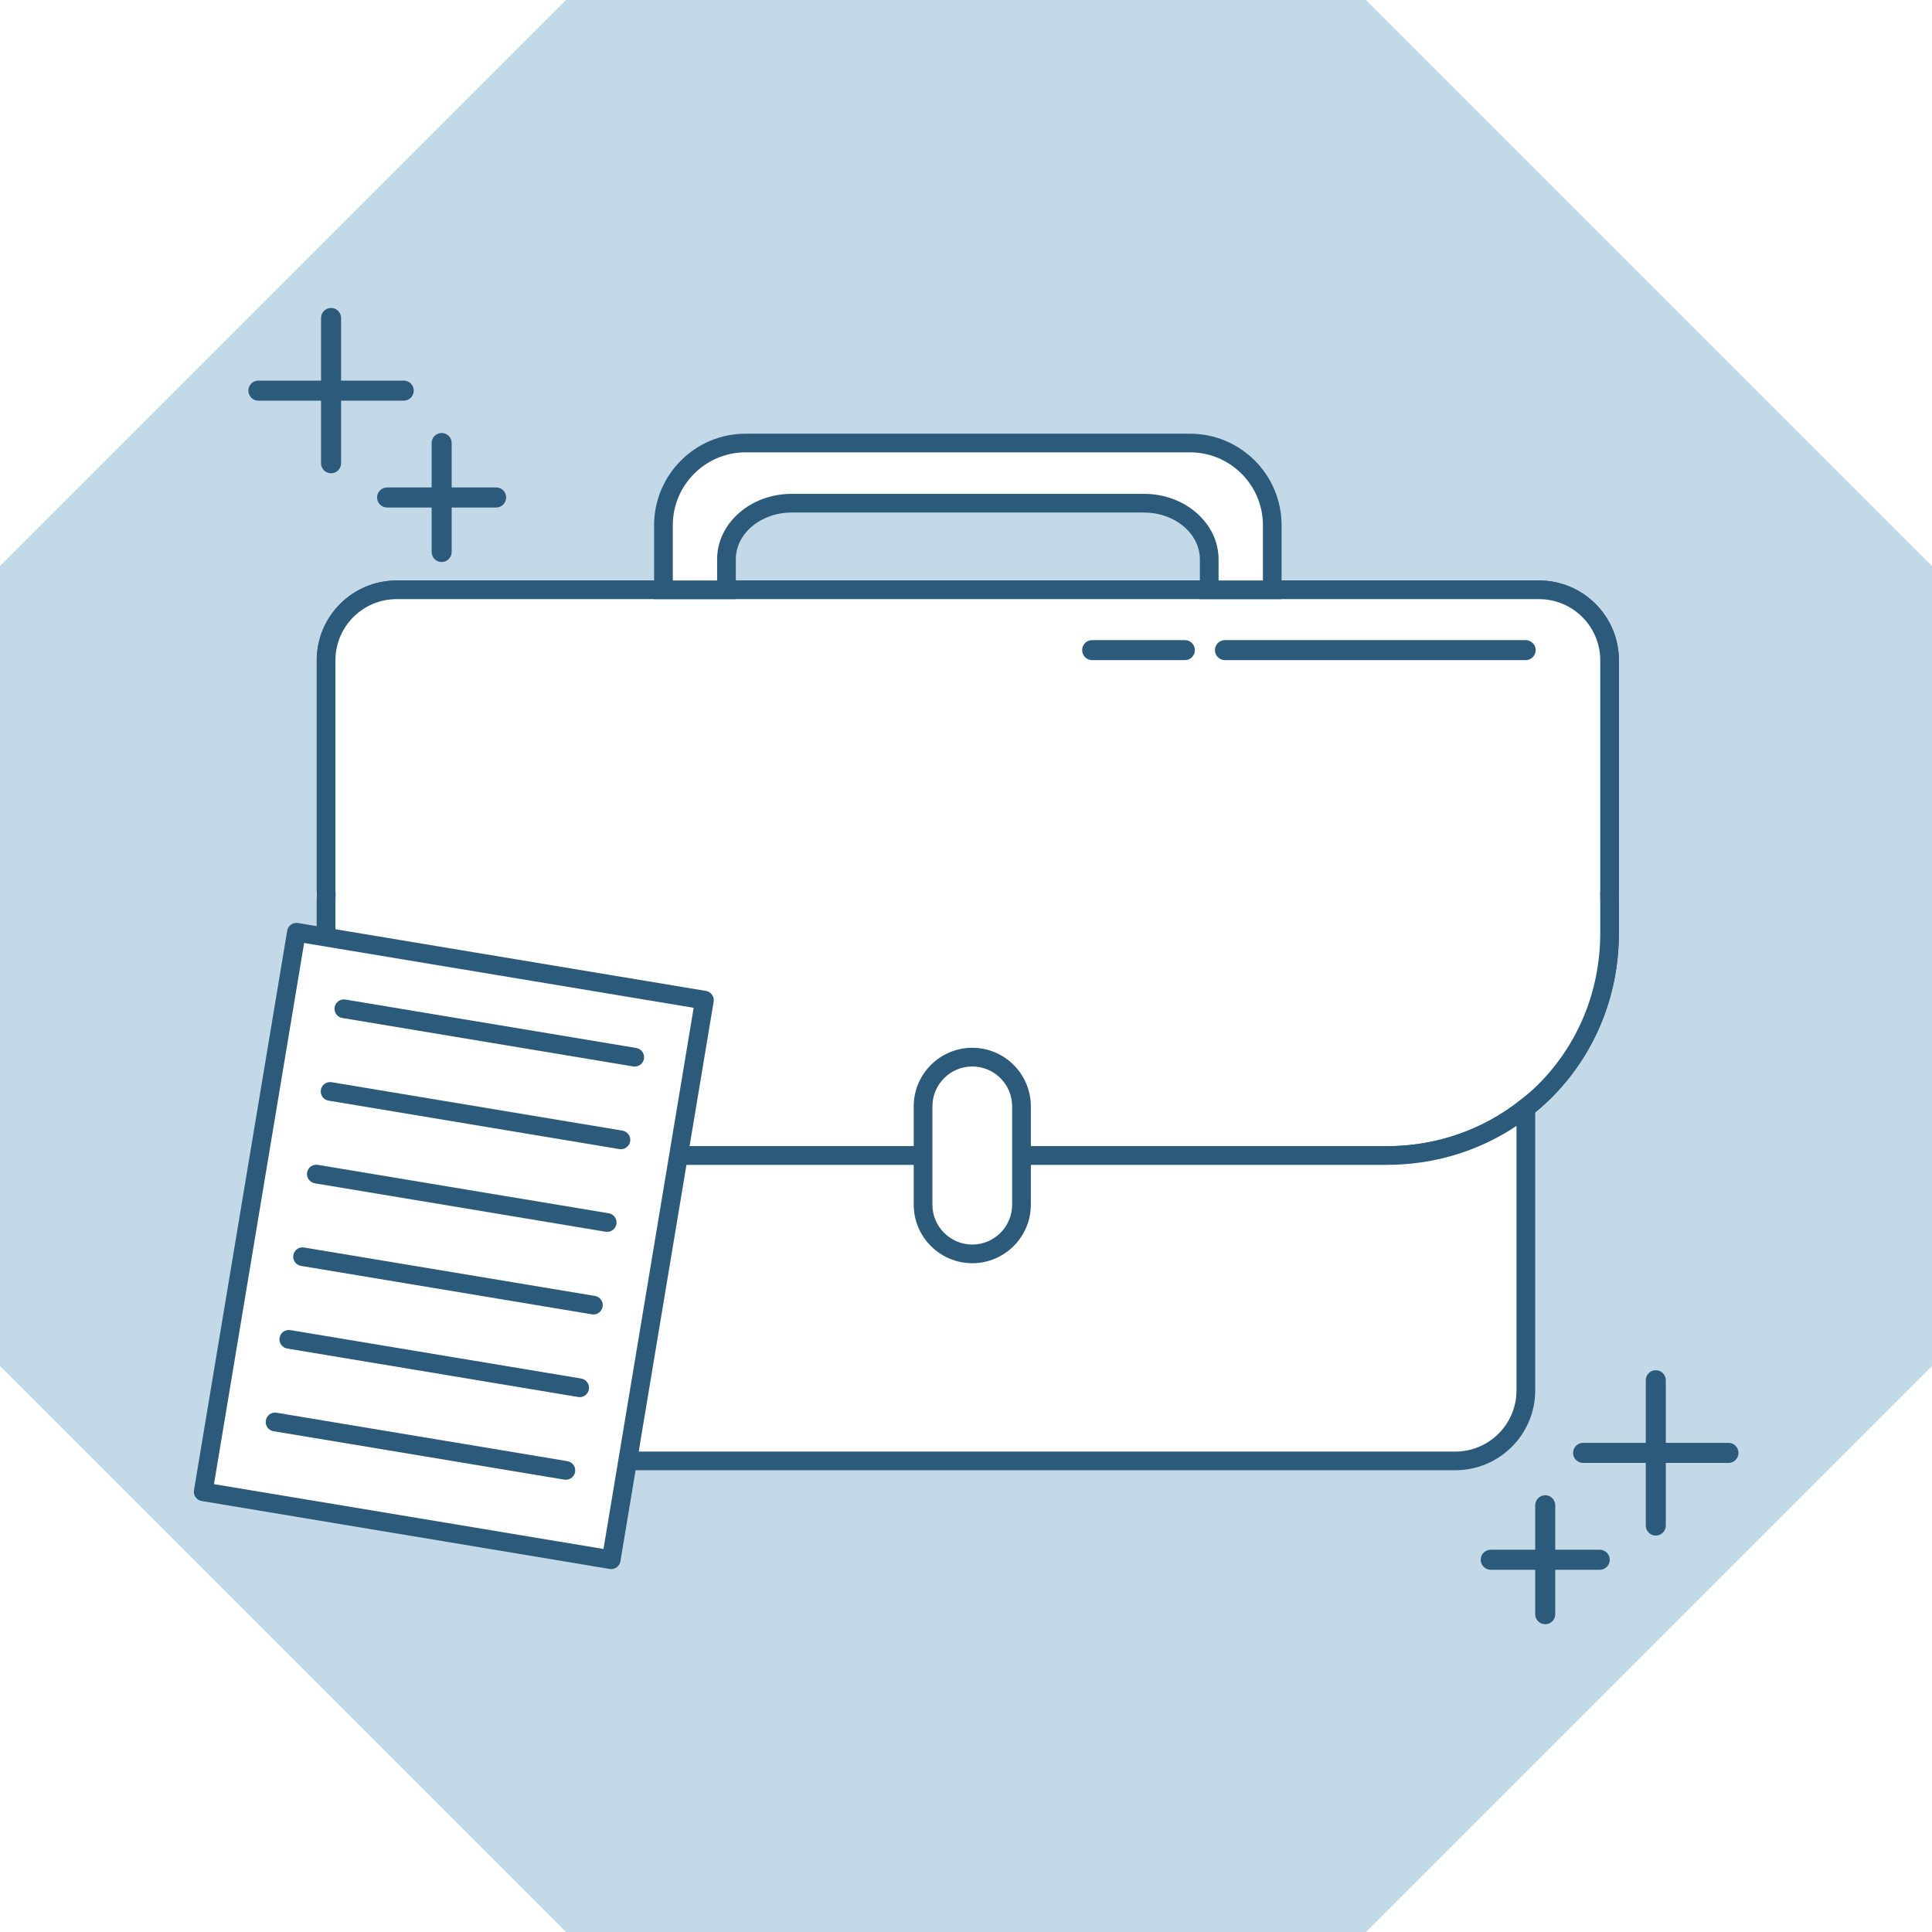 <svg xmlns="http://www.w3.org/2000/svg" xmlns:xlink="http://www.w3.org/1999/xlink" width="500" zoomAndPan="magnify" viewBox="0 0 375 375" height="500" preserveAspectRatio="xMidYMid meet" version="1.0"><defs><clipPath id="id1"><path d="M 62 59.59 L 67 59.59 L 67 92 L 62 92 Z M 62 59.59 " clip-rule="nonzero"/></clipPath><clipPath id="id2"><path d="M 305 280 L 337.5 280 L 337.5 284 L 305 284 Z M 305 280 " clip-rule="nonzero"/></clipPath><clipPath id="id3"><path d="M 297 290 L 302 290 L 302 315.34 L 297 315.34 Z M 297 290 " clip-rule="nonzero"/></clipPath><clipPath id="id4"><path d="M 37.5 179 L 139 179 L 139 305 L 37.5 305 Z M 37.5 179 " clip-rule="nonzero"/></clipPath></defs><rect x="-37.5" width="450" fill="#ffffff" y="-37.5" height="450" fill-opacity="1"/><rect x="-37.5" width="450" fill="#ffffff" y="-37.5" height="450" fill-opacity="1"/><rect x="-37.5" width="450" fill="#ffffff" y="-37.5" height="450" fill-opacity="1"/><rect x="-37.5" width="450" fill="#ffffff" y="-37.5" height="450" fill-opacity="1"/><path fill="#c3d9e8" d="M 265.137 0 L 375 109.863 L 375 265.137 L 265.137 375 L 109.863 375 L 0 265.137 L 0 109.863 L 109.863 0 L 265.137 0 " fill-opacity="1" fill-rule="nonzero"/><path fill="#ffffff" d="M 312.418 128.164 C 312.418 120.605 306.297 114.488 298.738 114.488 L 76.977 114.488 C 69.418 114.488 63.293 120.605 63.293 128.164 L 63.293 172.82 C 63.293 173.055 63.316 173.281 63.328 173.504 C 63.312 173.953 63.293 174.391 63.293 174.852 L 63.293 181.062 C 63.293 205.484 82.688 224.281 106.621 224.281 L 269.094 224.281 C 293.023 224.281 312.418 205.484 312.418 181.062 L 312.418 174.852 C 312.418 174.391 312.395 173.953 312.387 173.504 C 312.395 173.281 312.418 173.055 312.418 172.82 L 312.418 128.164 " fill-opacity="1" fill-rule="nonzero"/><path fill="#2b5a7b" d="M 76.977 116.293 C 70.426 116.293 65.109 121.617 65.109 128.164 L 65.109 172.82 C 65.109 172.945 65.117 173.055 65.125 173.18 L 65.145 173.484 L 65.129 173.871 C 65.121 174.199 65.109 174.516 65.109 174.852 L 65.109 181.062 C 65.109 204.281 83.34 222.477 106.621 222.477 L 269.094 222.477 C 292.371 222.477 310.609 204.281 310.609 181.062 L 310.609 174.852 C 310.609 174.492 310.59 174.156 310.582 173.809 L 310.57 173.496 L 310.59 173.156 C 310.602 173.047 310.609 172.934 310.609 172.82 L 310.609 128.164 C 310.609 121.617 305.285 116.293 298.738 116.293 Z M 269.094 226.098 L 106.621 226.098 C 81.301 226.098 61.477 206.312 61.477 181.062 L 61.477 174.852 C 61.477 174.473 61.488 174.117 61.504 173.75 L 61.512 173.535 L 61.504 173.414 C 61.488 173.219 61.477 173.023 61.477 172.82 L 61.477 128.164 C 61.477 119.617 68.426 112.672 76.977 112.672 L 298.738 112.672 C 307.285 112.672 314.23 119.617 314.23 128.164 L 314.23 172.82 C 314.23 173.016 314.223 173.199 314.211 173.383 L 314.203 173.523 L 314.211 173.688 C 314.223 174.074 314.23 174.453 314.23 174.852 L 314.23 181.062 C 314.23 206.312 294.414 226.098 269.094 226.098 " fill-opacity="1" fill-rule="nonzero"/><path fill="#ffffff" d="M 312.418 128.164 C 312.418 120.605 306.297 114.488 298.738 114.488 L 76.977 114.488 C 69.418 114.488 63.293 120.605 63.293 128.164 L 63.293 172.82 C 63.293 173.055 63.316 173.281 63.328 173.504 C 63.312 173.953 63.293 174.391 63.293 174.852 L 63.293 181.062 C 63.293 205.484 82.688 224.281 106.621 224.281 L 269.094 224.281 C 293.023 224.281 312.418 205.484 312.418 181.062 L 312.418 174.852 C 312.418 174.391 312.395 173.953 312.387 173.504 C 312.395 173.281 312.418 173.055 312.418 172.82 L 312.418 128.164 " fill-opacity="1" fill-rule="nonzero"/><path fill="#2b5a7b" d="M 76.977 116.293 C 70.426 116.293 65.109 121.617 65.109 128.164 L 65.109 172.82 C 65.109 172.945 65.117 173.055 65.125 173.18 L 65.145 173.484 L 65.129 173.871 C 65.121 174.199 65.109 174.516 65.109 174.852 L 65.109 181.062 C 65.109 204.281 83.34 222.477 106.621 222.477 L 269.094 222.477 C 292.371 222.477 310.609 204.281 310.609 181.062 L 310.609 174.852 C 310.609 174.492 310.59 174.156 310.582 173.809 L 310.57 173.496 L 310.59 173.156 C 310.602 173.047 310.609 172.934 310.609 172.82 L 310.609 128.164 C 310.609 121.617 305.285 116.293 298.738 116.293 Z M 269.094 226.098 L 106.621 226.098 C 81.301 226.098 61.477 206.312 61.477 181.062 L 61.477 174.852 C 61.477 174.473 61.488 174.117 61.504 173.75 L 61.512 173.535 L 61.504 173.414 C 61.488 173.219 61.477 173.023 61.477 172.82 L 61.477 128.164 C 61.477 119.617 68.426 112.672 76.977 112.672 L 298.738 112.672 C 307.285 112.672 314.23 119.617 314.23 128.164 L 314.23 172.82 C 314.23 173.016 314.223 173.199 314.211 173.383 L 314.203 173.523 L 314.211 173.688 C 314.223 174.074 314.23 174.453 314.23 174.852 L 314.23 181.062 C 314.23 206.312 294.414 226.098 269.094 226.098 " fill-opacity="1" fill-rule="nonzero"/><path fill="#ffffff" d="M 141.004 114.488 L 141.004 108.57 C 141.004 102.555 146.668 97.672 153.664 97.672 L 222.051 97.672 C 229.047 97.672 234.707 102.555 234.707 108.57 L 234.707 114.488 L 246.938 114.488 L 246.938 101.941 C 246.938 93.133 239.797 85.984 230.984 85.984 L 144.73 85.984 C 135.914 85.984 128.773 93.133 128.773 101.941 L 128.773 114.488 L 141.004 114.488 " fill-opacity="1" fill-rule="nonzero"/><path fill="#2b5a7b" d="M 236.523 112.672 L 245.133 112.672 L 245.133 101.941 C 245.133 94.141 238.777 87.797 230.984 87.797 L 144.73 87.797 C 136.938 87.797 130.59 94.141 130.59 101.941 L 130.59 112.672 L 139.191 112.672 L 139.191 108.57 C 139.191 101.555 145.676 95.855 153.664 95.855 L 222.051 95.855 C 230.027 95.855 236.523 101.555 236.523 108.57 Z M 248.754 116.293 L 232.895 116.293 L 232.895 108.57 C 232.895 103.555 228.027 99.484 222.051 99.484 L 153.664 99.484 C 147.676 99.484 142.82 103.555 142.82 108.57 L 142.82 116.293 L 126.961 116.293 L 126.961 101.941 C 126.961 92.145 134.926 84.18 144.73 84.18 L 230.984 84.18 C 240.789 84.18 248.754 92.145 248.754 101.941 L 248.754 116.293 " fill-opacity="1" fill-rule="nonzero"/><path fill="#ffffff" d="M 269.094 224.281 L 106.621 224.281 C 96.367 224.281 86.961 220.836 79.547 214.969 L 79.547 269.879 C 79.547 277.434 85.668 283.555 93.227 283.555 L 282.488 283.555 C 290.035 283.555 296.168 277.434 296.168 269.879 L 296.168 214.969 C 288.75 220.836 279.336 224.281 269.094 224.281 " fill-opacity="1" fill-rule="nonzero"/><path fill="#2b5a7b" d="M 81.363 218.539 L 81.363 269.879 C 81.363 276.426 86.688 281.75 93.227 281.75 L 282.488 281.75 C 289.027 281.75 294.352 276.426 294.352 269.879 L 294.352 218.539 C 286.926 223.496 278.266 226.098 269.094 226.098 L 106.621 226.098 C 97.449 226.098 88.789 223.496 81.363 218.539 Z M 282.488 285.371 L 93.227 285.371 C 84.688 285.371 77.73 278.426 77.73 269.879 L 77.73 211.227 L 80.668 213.555 C 88.062 219.387 97.031 222.477 106.621 222.477 L 269.094 222.477 C 278.684 222.477 287.648 219.387 295.047 213.555 L 297.984 211.227 L 297.984 269.879 C 297.984 278.426 291.027 285.371 282.488 285.371 " fill-opacity="1" fill-rule="nonzero"/><path fill="#ffffff" d="M 198.273 233.828 C 198.273 239.102 193.996 243.383 188.723 243.383 C 183.449 243.383 179.168 239.102 179.168 233.828 L 179.168 214.746 C 179.168 209.473 183.449 205.191 188.723 205.191 C 193.996 205.191 198.273 209.473 198.273 214.746 L 198.273 233.828 " fill-opacity="1" fill-rule="nonzero"/><path fill="#2b5a7b" d="M 188.723 207.004 C 184.449 207.004 180.98 210.473 180.98 214.746 L 180.98 233.828 C 180.98 238.09 184.449 241.566 188.723 241.566 C 192.988 241.566 196.457 238.09 196.457 233.828 L 196.457 214.746 C 196.457 210.473 192.988 207.004 188.723 207.004 Z M 188.723 245.188 C 182.449 245.188 177.352 240.09 177.352 233.828 L 177.352 214.746 C 177.352 208.473 182.449 203.375 188.723 203.375 C 194.988 203.375 200.086 208.473 200.086 214.746 L 200.086 233.828 C 200.086 240.09 194.988 245.188 188.723 245.188 " fill-opacity="1" fill-rule="nonzero"/><g clip-path="url(#id1)"><path fill="#2b5a7b" d="M 64.258 91.867 C 63.184 91.867 62.316 91 62.316 89.918 L 62.316 61.723 C 62.316 60.645 63.184 59.777 64.258 59.777 C 65.332 59.777 66.203 60.645 66.203 61.723 L 66.203 89.918 C 66.203 91 65.332 91.867 64.258 91.867 " fill-opacity="1" fill-rule="nonzero"/></g><path fill="#2b5a7b" d="M 78.363 77.77 L 50.152 77.77 C 49.082 77.77 48.207 76.895 48.207 75.824 C 48.207 74.75 49.082 73.875 50.152 73.875 L 78.363 73.875 C 79.445 73.875 80.312 74.75 80.312 75.824 C 80.312 76.895 79.445 77.77 78.363 77.77 " fill-opacity="1" fill-rule="nonzero"/><path fill="#2b5a7b" d="M 96.297 98.508 L 75.141 98.508 C 74.07 98.508 73.191 97.641 73.191 96.559 C 73.191 95.488 74.07 94.609 75.141 94.609 L 96.297 94.609 C 97.367 94.609 98.246 95.488 98.246 96.559 C 98.246 97.641 97.367 98.508 96.297 98.508 " fill-opacity="1" fill-rule="nonzero"/><path fill="#2b5a7b" d="M 85.719 109.082 C 84.648 109.082 83.781 108.215 83.781 107.133 L 83.781 85.984 C 83.781 84.91 84.648 84.047 85.719 84.047 C 86.801 84.047 87.668 84.91 87.668 85.984 L 87.668 107.133 C 87.668 108.215 86.801 109.082 85.719 109.082 " fill-opacity="1" fill-rule="nonzero"/><path fill="#2b5a7b" d="M 321.395 298.055 C 320.312 298.055 319.445 297.18 319.445 296.109 L 319.445 267.91 C 319.445 266.828 320.312 265.961 321.395 265.961 C 322.465 265.961 323.332 266.828 323.332 267.91 L 323.332 296.109 C 323.332 297.18 322.465 298.055 321.395 298.055 " fill-opacity="1" fill-rule="nonzero"/><g clip-path="url(#id2)"><path fill="#2b5a7b" d="M 335.492 283.953 L 307.285 283.953 C 306.203 283.953 305.336 283.086 305.336 282.004 C 305.336 280.934 306.203 280.055 307.285 280.055 L 335.492 280.055 C 336.57 280.055 337.438 280.934 337.438 282.004 C 337.438 283.086 336.57 283.953 335.492 283.953 " fill-opacity="1" fill-rule="nonzero"/></g><path fill="#2b5a7b" d="M 310.508 304.695 L 289.352 304.695 C 288.273 304.695 287.406 303.816 287.406 302.746 C 287.406 301.676 288.273 300.801 289.352 300.801 L 310.508 300.801 C 311.582 300.801 312.457 301.676 312.457 302.746 C 312.457 303.816 311.582 304.695 310.508 304.695 " fill-opacity="1" fill-rule="nonzero"/><g clip-path="url(#id3)"><path fill="#2b5a7b" d="M 299.93 315.262 C 298.852 315.262 297.984 314.395 297.984 313.324 L 297.984 292.172 C 297.984 291.102 298.852 290.223 299.93 290.223 C 301.004 290.223 301.871 291.102 301.871 292.172 L 301.871 313.324 C 301.871 314.395 301.004 315.262 299.93 315.262 " fill-opacity="1" fill-rule="nonzero"/></g><path fill="#2b5a7b" d="M 296.125 128.133 L 237.758 128.133 C 236.688 128.133 235.82 127.266 235.82 126.184 C 235.82 125.113 236.688 124.246 237.758 124.246 L 296.125 124.246 C 297.199 124.246 298.074 125.113 298.074 126.184 C 298.074 127.266 297.199 128.133 296.125 128.133 " fill-opacity="1" fill-rule="nonzero"/><path fill="#2b5a7b" d="M 229.977 128.133 L 211.98 128.133 C 210.91 128.133 210.043 127.266 210.043 126.184 C 210.043 125.113 210.91 124.246 211.98 124.246 L 229.977 124.246 C 231.055 124.246 231.922 125.113 231.922 126.184 C 231.922 127.266 231.055 128.133 229.977 128.133 " fill-opacity="1" fill-rule="nonzero"/><path fill="#ffffff" d="M 118.625 302.746 L 39.441 289.562 L 57.535 180.938 L 136.73 194.125 L 118.625 302.746 " fill-opacity="1" fill-rule="nonzero"/><g clip-path="url(#id4)"><path fill="#2b5a7b" d="M 41.531 288.07 L 117.137 300.656 L 134.641 195.613 L 59.031 183.031 Z M 118.637 304.562 C 118.535 304.562 118.43 304.551 118.328 304.531 L 39.145 291.344 C 38.156 291.184 37.488 290.254 37.652 289.254 L 55.746 180.645 C 55.914 179.652 56.844 178.992 57.836 179.156 L 137.027 192.34 C 137.496 192.41 137.926 192.676 138.199 193.074 C 138.484 193.461 138.598 193.953 138.516 194.43 L 120.422 303.043 C 120.27 303.93 119.504 304.562 118.637 304.562 " fill-opacity="1" fill-rule="nonzero"/></g><path fill="#ffffff" d="M 66.742 195.809 L 123.195 205.211 " fill-opacity="1" fill-rule="nonzero"/><path fill="#2b5a7b" d="M 123.207 207.016 C 123.102 207.016 123 207.016 122.898 206.996 L 66.445 197.594 C 65.453 197.43 64.789 196.492 64.953 195.504 C 65.117 194.523 66.047 193.852 67.039 194.012 L 123.5 203.414 C 124.492 203.578 125.152 204.516 124.992 205.508 C 124.836 206.395 124.074 207.016 123.207 207.016 " fill-opacity="1" fill-rule="nonzero"/><path fill="#ffffff" d="M 64.07 211.84 L 120.523 221.242 " fill-opacity="1" fill-rule="nonzero"/><path fill="#2b5a7b" d="M 120.531 223.059 C 120.43 223.059 120.328 223.059 120.227 223.039 L 63.773 213.633 C 62.785 213.473 62.113 212.535 62.281 211.543 C 62.445 210.555 63.379 209.891 64.371 210.055 L 120.828 219.457 C 121.809 219.621 122.48 220.559 122.316 221.547 C 122.164 222.438 121.398 223.059 120.531 223.059 " fill-opacity="1" fill-rule="nonzero"/><path fill="#ffffff" d="M 61.398 227.883 L 117.859 237.285 " fill-opacity="1" fill-rule="nonzero"/><path fill="#2b5a7b" d="M 117.859 239.102 C 117.758 239.102 117.656 239.09 117.555 239.078 L 61.098 229.676 C 60.113 229.504 59.445 228.574 59.609 227.586 C 59.773 226.598 60.703 225.922 61.695 226.098 L 118.156 235.5 C 119.145 235.664 119.809 236.59 119.645 237.582 C 119.504 238.469 118.727 239.102 117.859 239.102 " fill-opacity="1" fill-rule="nonzero"/><path fill="#ffffff" d="M 58.723 243.922 L 115.176 253.328 " fill-opacity="1" fill-rule="nonzero"/><path fill="#2b5a7b" d="M 115.188 255.141 C 115.086 255.141 114.984 255.133 114.891 255.109 L 58.426 245.707 C 57.441 245.547 56.773 244.617 56.934 243.629 C 57.098 242.637 58.031 241.965 59.023 242.141 L 115.484 251.543 C 116.473 251.703 117.137 252.633 116.973 253.621 C 116.82 254.508 116.055 255.141 115.188 255.141 " fill-opacity="1" fill-rule="nonzero"/><path fill="#ffffff" d="M 56.055 259.965 L 112.504 269.367 " fill-opacity="1" fill-rule="nonzero"/><path fill="#2b5a7b" d="M 112.516 271.184 C 112.414 271.184 112.312 271.172 112.211 271.152 L 55.758 261.75 C 54.77 261.586 54.098 260.648 54.266 259.66 C 54.43 258.68 55.359 258.008 56.355 258.172 L 112.812 267.574 C 113.801 267.738 114.465 268.676 114.301 269.664 C 114.156 270.551 113.383 271.184 112.516 271.184 " fill-opacity="1" fill-rule="nonzero"/><path fill="#ffffff" d="M 53.383 275.996 L 109.844 285.41 " fill-opacity="1" fill-rule="nonzero"/><path fill="#2b5a7b" d="M 109.844 287.215 C 109.742 287.215 109.641 287.215 109.535 287.195 L 53.082 277.793 C 52.094 277.629 51.43 276.691 51.594 275.711 C 51.754 274.723 52.688 274.051 53.68 274.211 L 110.137 283.613 C 111.129 283.777 111.793 284.715 111.629 285.707 C 111.484 286.594 110.711 287.215 109.844 287.215 " fill-opacity="1" fill-rule="nonzero"/></svg>